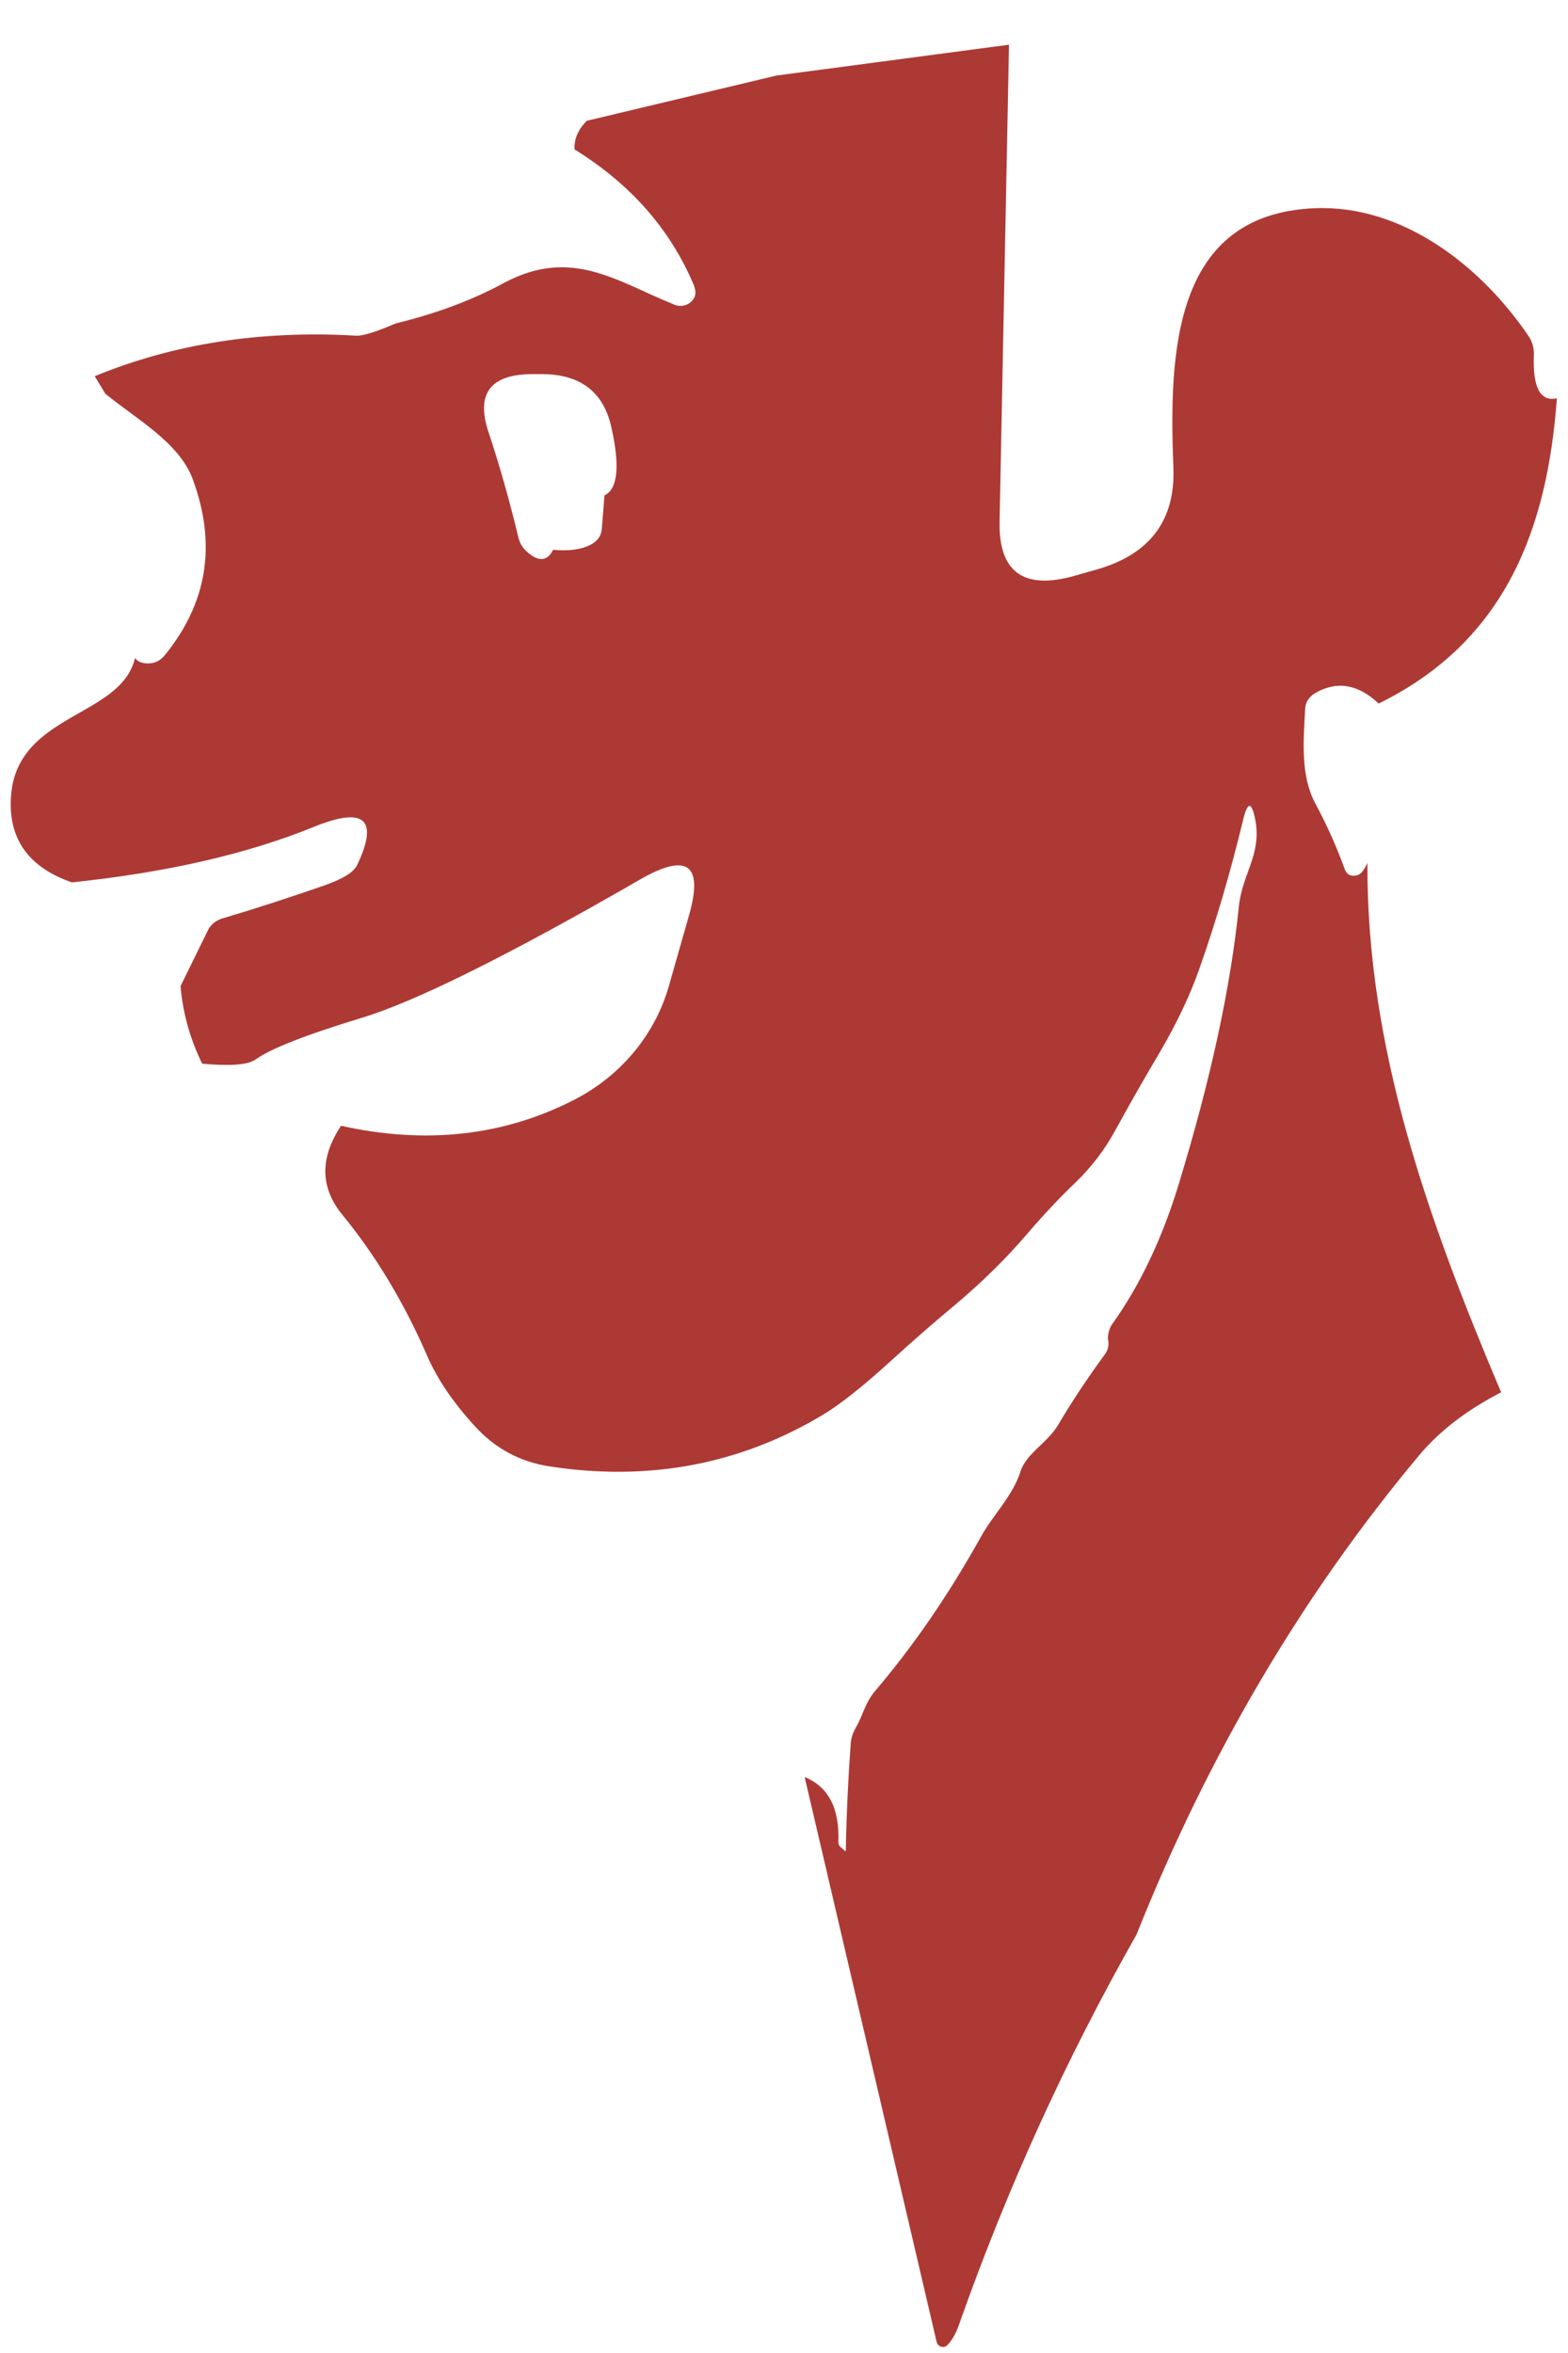 ﻿<?xml version="1.0" encoding="utf-8"?>
<svg version="1.1" xmlns:xlink="http://www.w3.org/1999/xlink" width="12px" height="18px" xmlns="http://www.w3.org/2000/svg">
  <g transform="matrix(1 0 0 1 -207 -307 )">
    <path d="M 5.942 0.578  L 7.722 0.342  L 7.65 3.987  C 7.641 4.377  7.834 4.516  8.227 4.404  C 8.277 4.39  8.333 4.374  8.395 4.356  C 8.801 4.24  8.997 3.979  8.98 3.573  C 8.945 2.688  8.982 1.638  10.06 1.593  C 10.738 1.564  11.339 2.041  11.698 2.571  C 11.728 2.616  11.741 2.665  11.739 2.718  C 11.729 2.964  11.788 3.075  11.915 3.047  C 11.842 4.041  11.525 4.904  10.551 5.382  C 10.393 5.233  10.231 5.206  10.065 5.302  C 10.017 5.331  9.99 5.373  9.988 5.427  C 9.977 5.659  9.95 5.927  10.065 6.144  C 10.154 6.309  10.229 6.477  10.291 6.648  C 10.306 6.691  10.338 6.707  10.385 6.696  C 10.414 6.689  10.44 6.657  10.465 6.601  C 10.459 8.012  10.922 9.312  11.488 10.651  C 11.225 10.787  11.018 10.946  10.864 11.129  C 9.972 12.194  9.248 13.419  8.698 14.799  C 8.16 15.747  7.706 16.742  7.338 17.787  C 7.315 17.853  7.285 17.904  7.249 17.941  C 7.238 17.952  7.219 17.957  7.203 17.952  C 7.186 17.947  7.174 17.934  7.169 17.919  L 6.158 13.594  C 6.34 13.668  6.427 13.834  6.416 14.094  C 6.416 14.107  6.421 14.118  6.429 14.126  C 6.441 14.136  6.451 14.146  6.461 14.155  C 6.468 14.163  6.471 14.162  6.473 14.152  C 6.478 13.877  6.491 13.604  6.511 13.332  C 6.515 13.292  6.528 13.252  6.551 13.214  C 6.607 13.115  6.62 13.027  6.697 12.936  C 6.99 12.592  7.259 12.201  7.506 11.758  C 7.599 11.589  7.752 11.442  7.81 11.256  C 7.854 11.119  8.016 11.037  8.097 10.902  C 8.2 10.726  8.321 10.545  8.456 10.36  C 8.478 10.33  8.487 10.296  8.482 10.259  C 8.478 10.242  8.478 10.222  8.482 10.205  C 8.487 10.175  8.498 10.147  8.517 10.122  C 8.726 9.828  8.895 9.473  9.021 9.058  C 9.267 8.254  9.419 7.547  9.481 6.935  C 9.504 6.694  9.655 6.537  9.608 6.279  C 9.58 6.128  9.548 6.127  9.513 6.275  C 9.417 6.67  9.307 7.049  9.178 7.413  C 9.109 7.61  9.009 7.822  8.877 8.048  C 8.766 8.235  8.652 8.434  8.537 8.644  C 8.455 8.795  8.354 8.926  8.237 9.04  C 8.105 9.166  7.978 9.302  7.855 9.446  C 7.696 9.631  7.512 9.812  7.301 9.989  C 7.134 10.128  6.97 10.272  6.811 10.417  C 6.603 10.606  6.434 10.74  6.304 10.819  C 5.672 11.2  4.973 11.335  4.208 11.218  C 3.982 11.184  3.791 11.082  3.635 10.911  C 3.468 10.729  3.345 10.548  3.268 10.369  C 3.089 9.959  2.873 9.601  2.621 9.294  C 2.45 9.086  2.446 8.859  2.61 8.612  C 3.26 8.756  3.854 8.69  4.393 8.414  C 4.75 8.231  5.011 7.918  5.118 7.546  C 5.17 7.364  5.222 7.181  5.274 6.999  C 5.384 6.611  5.259 6.52  4.897 6.729  C 3.89 7.309  3.18 7.662  2.766 7.787  C 2.338 7.917  2.066 8.024  1.953 8.107  C 1.892 8.147  1.757 8.156  1.547 8.137  C 1.454 7.945  1.398 7.747  1.382 7.543  L 1.589 7.121  C 1.611 7.074  1.65 7.042  1.701 7.026  C 1.968 6.947  2.224 6.863  2.472 6.777  C 2.621 6.726  2.709 6.672  2.734 6.616  C 2.9 6.266  2.79 6.168  2.403 6.325  C 1.889 6.534  1.271 6.675  0.55 6.75  C 0.218 6.635  0.062 6.416  0.084 6.093  C 0.128 5.452  0.926 5.492  1.033 5.034  C 1.054 5.061  1.084 5.074  1.126 5.075  C 1.181 5.077  1.224 5.056  1.258 5.016  C 1.588 4.613  1.66 4.163  1.474 3.663  C 1.37 3.385  1.044 3.206  0.806 3.012  C 0.779 2.968  0.752 2.923  0.725 2.878  C 1.33 2.629  1.998 2.525  2.726 2.568  C 2.776 2.571  2.877 2.539  3.029 2.474  C 3.334 2.4  3.61 2.298  3.856 2.165  C 4.375 1.886  4.725 2.156  5.162 2.331  C 5.219 2.354  5.284 2.331  5.312 2.279  C 5.328 2.252  5.324 2.215  5.306 2.172  C 5.125 1.748  4.822 1.406  4.397 1.143  C 4.393 1.063  4.425 0.989  4.491 0.924  L 5.942 0.578  Z M 4.032 4.22  C 4.121 4.3  4.188 4.295  4.233 4.206  C 4.355 4.217  4.45 4.204  4.522 4.166  C 4.574 4.139  4.603 4.097  4.606 4.041  L 4.626 3.79  C 4.727 3.741  4.745 3.57  4.681 3.278  C 4.623 3.001  4.444 2.862  4.147 2.862  L 4.077 2.862  C 3.754 2.862  3.642 3.009  3.737 3.301  C 3.826 3.567  3.901 3.837  3.967 4.11  C 3.977 4.153  3.998 4.19  4.032 4.22  Z " fill-rule="nonzero" fill="#ad3935" stroke="none" transform="matrix(1 0 0 1 207 307 )" />
  </g>
</svg>